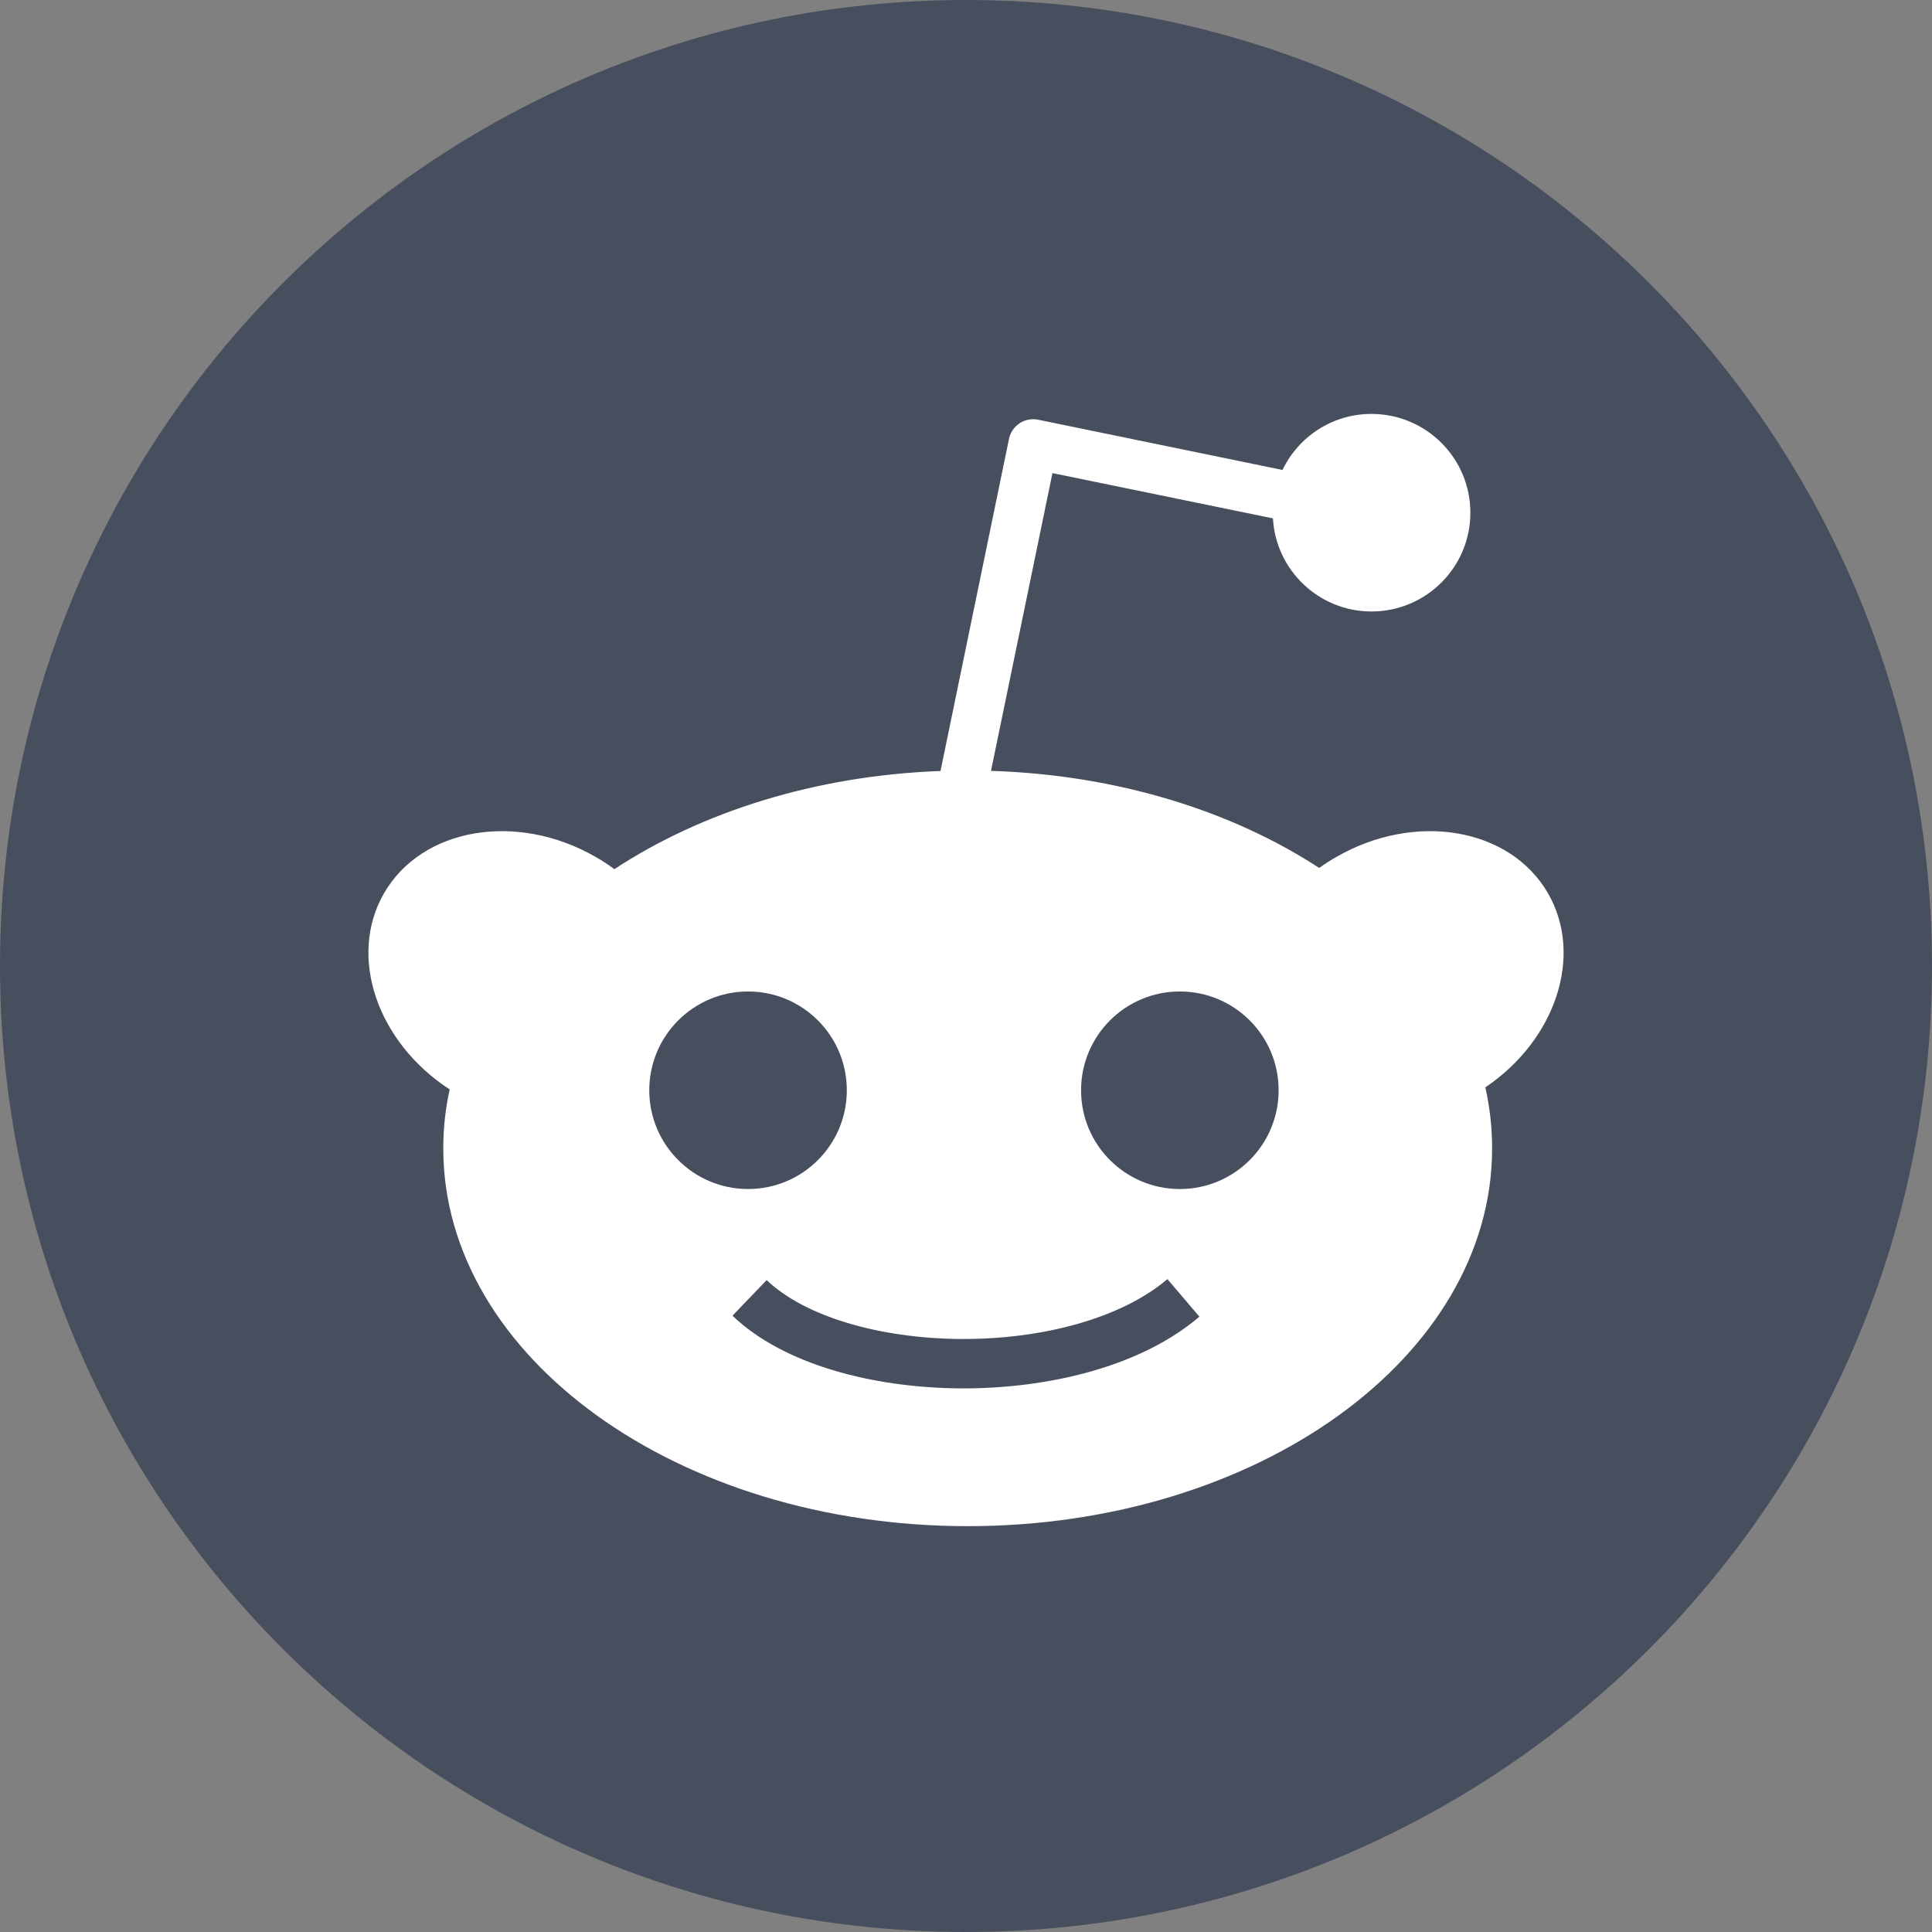 <svg width="16" height="16" viewBox="0 0 16 16" fill="none" xmlns="http://www.w3.org/2000/svg">
<rect x="0" y="0" width="16" height="16" fill="#808080" stroke="none"/>
<g clip-path="url(#clip0_25538_1928)">
<path d="M0 8C0 3.582 3.582 0 8 0C12.419 0 16 3.582 16 8C16 12.418 12.419 16 8 16C3.582 16 0 12.418 0 8Z" fill="#474F5E"/>
<path fill-rule="evenodd" clip-rule="evenodd" d="M12.177 4.246C12.177 4.698 11.81 5.064 11.358 5.064C10.923 5.064 10.566 4.723 10.542 4.293L8.716 3.918L8.207 6.384C9.251 6.417 10.2 6.715 10.925 7.188C10.97 7.156 11.016 7.126 11.065 7.098C11.72 6.72 12.506 6.854 12.82 7.398C13.117 7.913 12.884 8.612 12.301 9.005C12.338 9.17 12.357 9.338 12.357 9.51C12.357 11.238 10.413 12.639 8.014 12.639C5.616 12.639 3.671 11.238 3.671 9.51C3.671 9.344 3.689 9.181 3.724 9.022C3.123 8.631 2.879 7.921 3.18 7.398C3.494 6.854 4.28 6.72 4.935 7.098C4.989 7.129 5.04 7.162 5.088 7.198C5.808 6.725 6.751 6.423 7.789 6.385L8.356 3.635C8.379 3.524 8.487 3.453 8.598 3.476L10.621 3.892C10.753 3.617 11.033 3.428 11.358 3.428C11.81 3.428 12.177 3.794 12.177 4.246ZM6.195 9.847C6.647 9.847 7.013 9.481 7.013 9.029C7.013 8.577 6.647 8.211 6.195 8.211C5.744 8.211 5.377 8.577 5.377 9.029C5.377 9.481 5.744 9.847 6.195 9.847ZM10.589 9.029C10.589 9.481 10.223 9.847 9.771 9.847C9.319 9.847 8.953 9.481 8.953 9.029C8.953 8.577 9.319 8.211 9.771 8.211C10.223 8.211 10.589 8.577 10.589 9.029ZM6.066 10.896C6.491 11.303 7.235 11.493 7.953 11.498C8.675 11.502 9.445 11.321 9.933 10.904L9.668 10.593C9.284 10.92 8.627 11.093 7.956 11.089C7.281 11.084 6.664 10.902 6.349 10.601L6.066 10.896Z" fill="white"/>
</g>
<defs>
<clipPath id="clip0_25538_1928">
<rect width="16" height="16" fill="white"/>
</clipPath>
</defs>
</svg>

